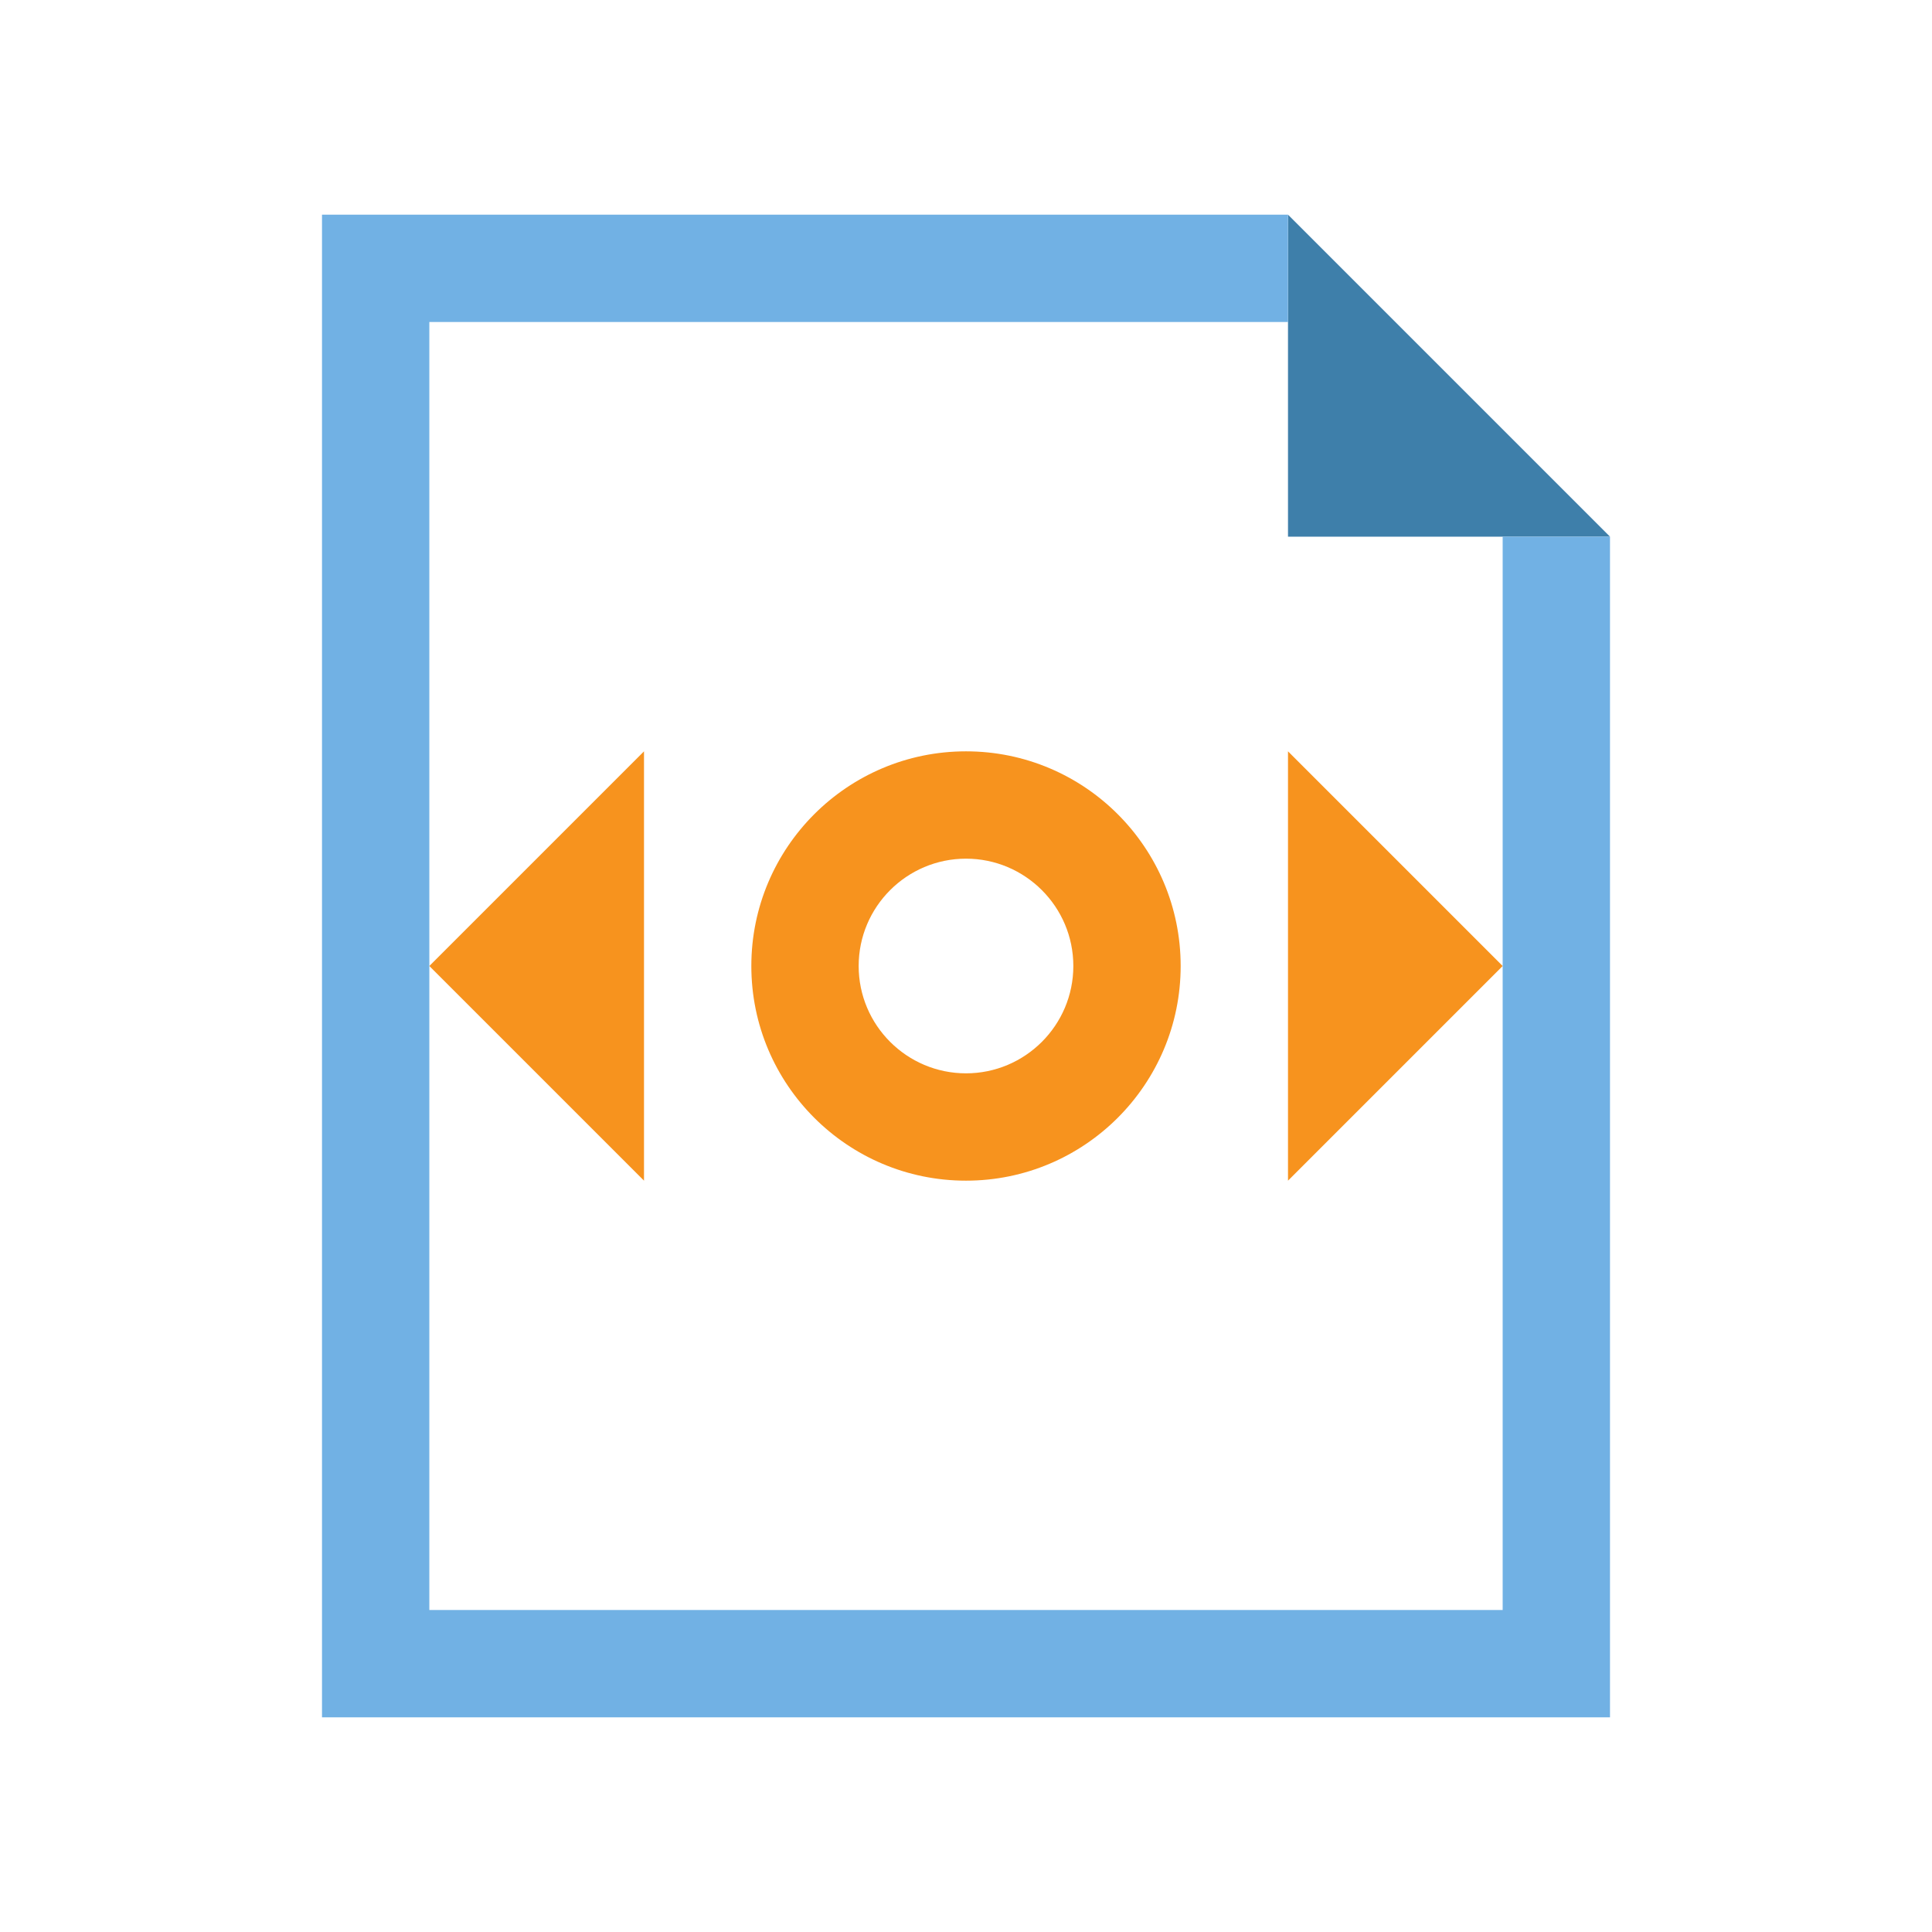 <?xml version="1.0" encoding="utf-8"?>
<svg version="1.1" id="img" xmlns="http://www.w3.org/2000/svg" xmlns:xlink="http://www.w3.org/1999/xlink" x="0px" y="0px"
	 width="18px" height="18px" viewBox="0 0 18 18" style="enable-background:new 0 0 18 18;" xml:space="preserve">
<g id="file-html.default">
	<path style="fill:#F7931E;" d="M9,8c0.551,0,1,0.448,1,1s-0.449,1-1,1S8,9.552,8,9S8.449,8,9,8 M9,7C7.896,7,7,7.896,7,9
		s0.896,2,2,2c1.104,0,2-0.896,2-2S10.104,7,9,7L9,7z"/>
	<polygon style="fill:#F7931E;" points="12,7 14,9 12,11 	"/>
	<polygon style="fill:#F7931E;" points="6,11 4,9 6,7 	"/>
	<polygon style="fill:#3E7FAA;" points="12,5 15,5 12,2 	"/>
	<polygon style="fill:#71B1E4;" points="14,15 4,15 4,3 12,3 12,2 3,2 3,16 15,16 15,5 14,5 	"/>
</g>
</svg>
